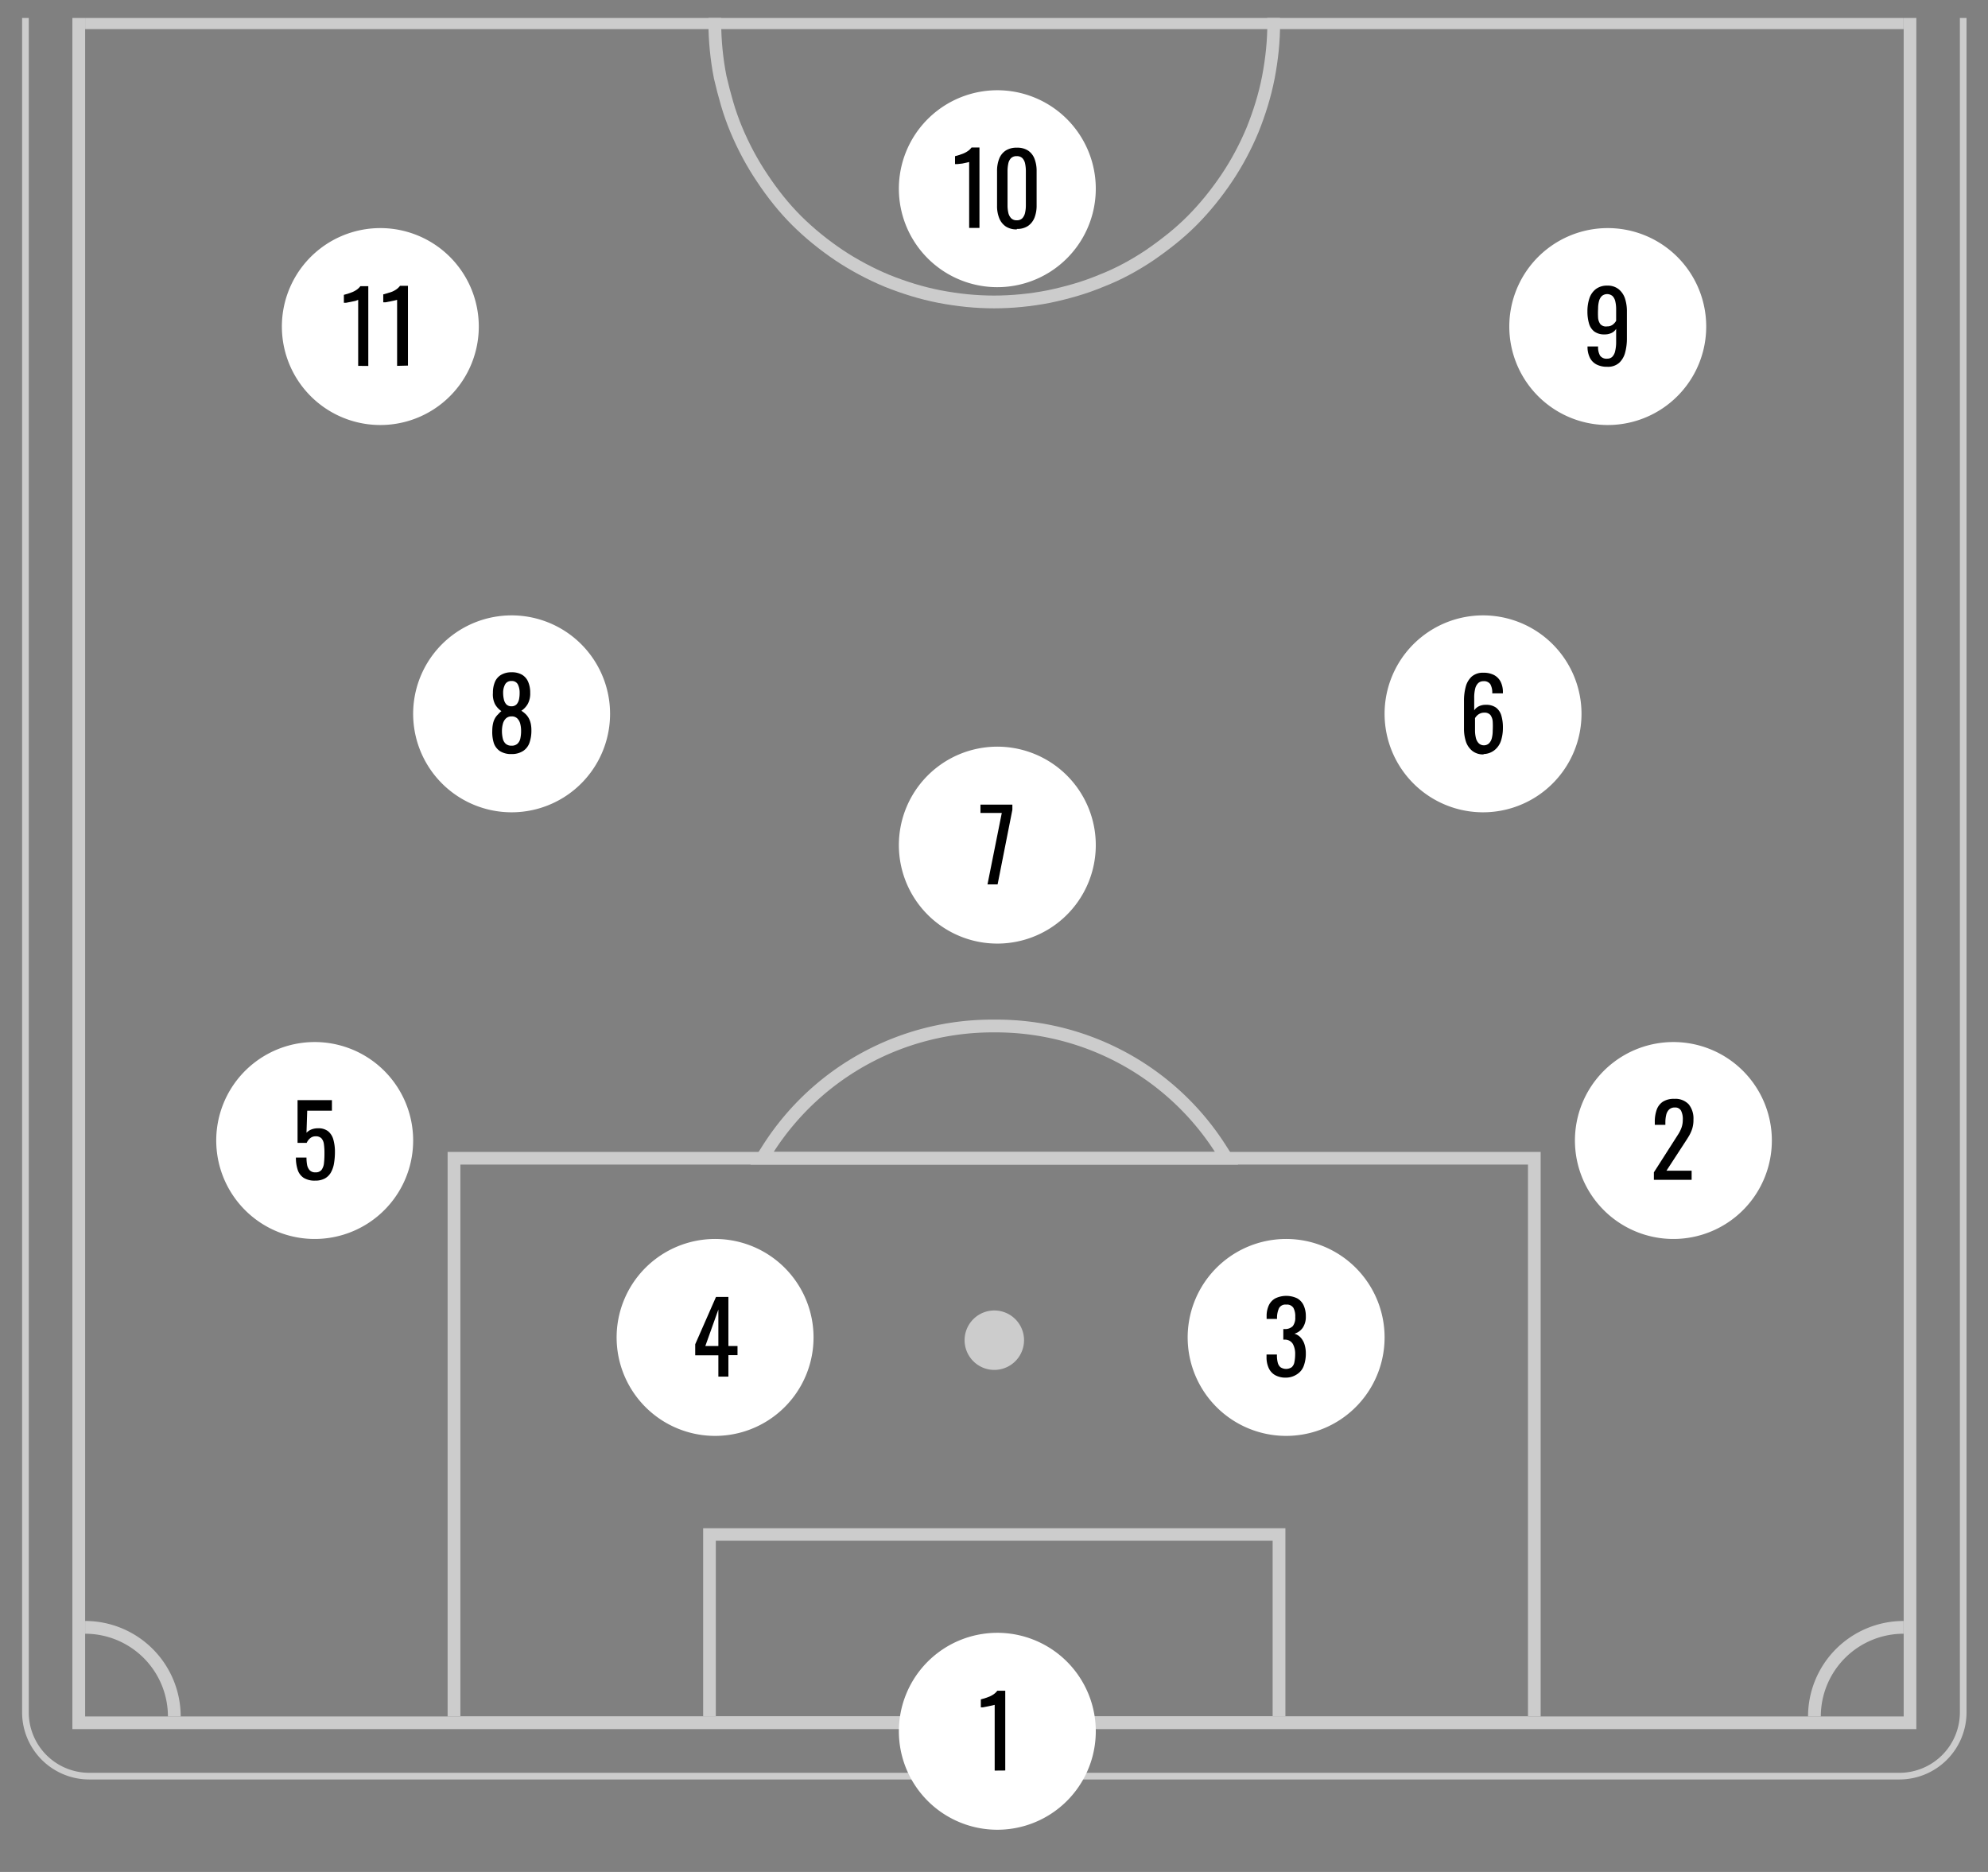 <svg xmlns="http://www.w3.org/2000/svg" xmlns:xlink="http://www.w3.org/1999/xlink" viewBox="0 0 218.07 205.33"><rect x="0" y="0" width="218.07" height="205.33" fill="#808080" stroke="none"/><defs><style>.cls-1,.cls-4,.cls-6{fill:none;}.cls-2{opacity:0.6;}.cls-3{clip-path:url(#clip-path);}.cls-4,.cls-6{stroke:#fff;stroke-miterlimit:10;}.cls-4{stroke-width:0.73px;}.cls-5{fill:#fff;}.cls-6{stroke-width:1.4px;}.cls-7{clip-path:url(#clip-path-2);}</style><clipPath id="clip-path"><rect class="cls-1" x="-4.43" y="1.97" width="223.5" height="196.55"/></clipPath><clipPath id="clip-path-2"><rect class="cls-1" x="-4.43" y="-198.41" width="223.5" height="196.55"/></clipPath></defs><title>4-4-3</title><g id="BAS"><g class="cls-2"><g class="cls-3"><path class="cls-4" d="M9.79-189.81H208.35a7,7,0,0,1,7,7V187.82a7,7,0,0,1-7,7H9.79a7,7,0,0,1-7-7V-182.84A7,7,0,0,1,9.79-189.81Z"/><path class="cls-5" d="M210.21-184.69H7.94V189.66H210.21V-184.69Zm-1.39,1.39V188.27H9.34V-183.3H208.81"/><line class="cls-6" x1="208.81" y1="2.49" x2="9.34" y2="2.49"/><path class="cls-6" d="M208.81,178.5a9.78,9.78,0,0,0-9.78,9.78"/><path class="cls-6" d="M9.34,178.5a9.78,9.78,0,0,1,9.78,9.78"/><path class="cls-5" d="M169,126.35H49.1v61.93H169Zm-1.39,1.39v60.72H50.5V127.74H167.65"/><path class="cls-5" d="M141,167.63H77.13v20.64H141Zm-1.4,1.39v19.52H78.52V169h61.09"/><path class="cls-5" d="M112.33,147a3.26,3.26,0,1,1-.25-1.25A3.23,3.23,0,0,1,112.33,147Z"/><path class="cls-5" d="M109.07,111.84A29.8,29.8,0,0,0,83.69,125.6l-1.36,2.14h53.48l-1.36-2.14A29.8,29.8,0,0,0,109.07,111.84Zm0,1.4a28.56,28.56,0,0,1,24.2,13.11H84.87a28.56,28.56,0,0,1,24.2-13.11"/><path class="cls-6" d="M139.72,2.49q0,1.51-.15,3t-.44,3q-.29,1.48-.73,2.92t-1,2.83q-.58,1.39-1.29,2.72t-1.55,2.58q-.84,1.25-1.79,2.42t-2,2.23q-1.06,1.06-2.23,2T126.1,28q-1.25.84-2.58,1.55T120.8,30.8q-1.39.58-2.83,1t-2.92.73q-1.48.29-3,.44t-3,.15q-1.51,0-3-.15t-3-.44q-1.48-.29-2.92-.73t-2.83-1q-1.39-.58-2.72-1.29T92.05,28q-1.25-.84-2.42-1.79t-2.23-2q-1.06-1.06-2-2.23T83.6,19.51q-.84-1.25-1.55-2.58t-1.29-2.72q-.58-1.39-1-2.83T79,8.47q-.29-1.48-.44-3t-.15-3q0-1.51.15-3t.44-3q.29-1.48.73-2.92t1-2.83q.58-1.39,1.29-2.72t1.55-2.58q.84-1.25,1.79-2.42t2-2.23q1.06-1.06,2.23-2T92.05-23q1.25-.84,2.58-1.55t2.72-1.29q1.39-.58,2.83-1t2.92-.73q1.48-.29,3-.44t3-.15q1.51,0,3,.15t3,.44q1.48.29,2.92.73t2.83,1q1.39.58,2.72,1.29T126.1-23q1.25.84,2.42,1.79t2.23,2q1.06,1.06,2,2.23t1.79,2.42q.84,1.25,1.55,2.58t1.29,2.72q.58,1.39,1,2.83t.73,2.92q.29,1.48.44,3T139.72,2.49Z"/></g></g></g><g id="HAUT"><g class="cls-2"><g class="cls-7"><path class="cls-4" d="M9.79-194.68H208.35a7,7,0,0,1,7,7V182.95a7,7,0,0,1-7,7H9.79a7,7,0,0,1-7-7V-187.7A7,7,0,0,1,9.79-194.68Z"/><path class="cls-5" d="M210.21,184.8V-189.55H7.94V184.8H210.21Zm-1.4-1.39H9.34V-188.16H208.81V183.41"/><path class="cls-6" d="M208.81,173.63a9.78,9.78,0,0,0-9.78,9.78"/><path class="cls-6" d="M9.34,173.63a9.78,9.78,0,0,1,9.78,9.78"/><path class="cls-5" d="M169,121.48H49.1v61.93H169Zm-1.39,62.18H50.5V122.87H167.65V182"/><path class="cls-5" d="M141,162.76H77.13v20.65H141Zm-1.4,20.88H78.52V164.16h61.09V182"/><path class="cls-5" d="M112.33,142.12a3.26,3.26,0,1,0-.25,1.25A3.23,3.23,0,0,0,112.33,142.12Z"/><path class="cls-5" d="M134.46,120.73a30.3,30.3,0,0,0-50.76,0l-1.36,2.14h53.48Zm-1.18.75H84.87a28.9,28.9,0,0,1,48.41,0"/><path class="cls-6" d="M139.72-2.38q0-1.51-.15-3t-.44-3q-.29-1.48-.73-2.92t-1-2.83q-.58-1.39-1.29-2.72t-1.55-2.58q-.84-1.25-1.79-2.42t-2-2.23q-1.06-1.06-2.23-2t-2.42-1.79q-1.25-.84-2.58-1.55t-2.72-1.29q-1.39-.58-2.83-1t-2.92-.73q-1.48-.29-3-.44t-3-.15q-1.51,0-3,.15t-3,.44q-1.48.29-2.92.73t-2.83,1q-1.39.58-2.72,1.29t-2.58,1.55q-1.25.84-2.42,1.79t-2.23,2q-1.06,1.06-2,2.23T83.6-19.4q-.84,1.25-1.55,2.58T80.77-14.1q-.58,1.39-1,2.83T79-8.36q-.29,1.48-.44,3t-.15,3q0,1.51.15,3t.44,3q.29,1.48.73,2.92t1,2.83q.58,1.39,1.29,2.72t1.55,2.58q.84,1.25,1.79,2.42t2,2.23q1.06,1.06,2.23,2t2.42,1.79q1.25.84,2.58,1.55t2.72,1.29q1.39.58,2.83,1t2.92.73q1.48.29,3,.44t3,.15q1.51,0,3-.15t3-.44q1.48-.29,2.92-.73t2.83-1q1.39-.58,2.72-1.29t2.58-1.55q1.25-.84,2.42-1.79t2.23-2q1.06-1.06,2-2.23t1.79-2.42q.84-1.25,1.55-2.58t1.29-2.72q.58-1.39,1-2.83t.73-2.92q.29-1.48.44-3T139.72-2.38Z"/></g></g></g><g id="_433" data-name="433"><path class="cls-5" d="M120.2,189.89a10.8,10.8,0,1,1-.21-2.11A10.77,10.77,0,0,1,120.2,189.89Z"/><path d="M109.11,194.21V187l-.24.06-.52.11-.52.1-.24,0v-.87l.43-.12.5-.18a2.68,2.68,0,0,0,.49-.27,1.71,1.71,0,0,0,.39-.38h.87v8.75Z"/><path class="cls-5" d="M194.36,125.09a10.8,10.8,0,1,1-.21-2.11A10.77,10.77,0,0,1,194.36,125.09Z"/><path d="M181.42,129.41v-.82l2.22-3.47.46-.72a3.68,3.68,0,0,0,.35-.71,2.51,2.51,0,0,0,.14-.86,2,2,0,0,0-.19-1,.71.71,0,0,0-.68-.35.86.86,0,0,0-.64.23,1.21,1.21,0,0,0-.31.59,3.44,3.44,0,0,0-.09.79v.29h-1.16v-.3a3.9,3.9,0,0,1,.21-1.36,1.76,1.76,0,0,1,.68-.88,2.22,2.22,0,0,1,1.25-.31,2,2,0,0,1,1.58.6,2.45,2.45,0,0,1,.52,1.66,3.23,3.23,0,0,1-.13,1,3.89,3.89,0,0,1-.35.79q-.22.37-.48.76l-2,3.07h2.76v1Z"/><path class="cls-5" d="M151.88,146.69a10.8,10.8,0,1,1-.21-2.11A10.77,10.77,0,0,1,151.88,146.69Z"/><path d="M141.07,151.11a2.38,2.38,0,0,1-1.19-.27,1.7,1.7,0,0,1-.71-.78,2.8,2.8,0,0,1-.24-1.2v-.29h1.14v.19a3.16,3.16,0,0,0,.09.7,1,1,0,0,0,.29.5,1.11,1.11,0,0,0,1.25,0,1,1,0,0,0,.29-.57,4.21,4.21,0,0,0,.08-.84,2.23,2.23,0,0,0-.25-1.13,1,1,0,0,0-.89-.48h-.16v-1.16h.15a1.19,1.19,0,0,0,.89-.32,1.5,1.5,0,0,0,.27-1,1.94,1.94,0,0,0-.2-1,.83.83,0,0,0-.79-.36.79.79,0,0,0-.79.39,2.49,2.49,0,0,0-.22,1v.18h-1.14v-.29a2.76,2.76,0,0,1,.24-1.2,1.7,1.7,0,0,1,.72-.77,2.78,2.78,0,0,1,2.39,0,1.7,1.7,0,0,1,.71.77,2.8,2.8,0,0,1,.24,1.2,2.13,2.13,0,0,1-.34,1.26,1.69,1.69,0,0,1-.91.65,1.5,1.5,0,0,1,.67.41,2,2,0,0,1,.43.74,3.26,3.26,0,0,1,.15,1,3.87,3.87,0,0,1-.22,1.36,1.81,1.81,0,0,1-.69.9A2.21,2.21,0,0,1,141.07,151.11Z"/><path class="cls-5" d="M89.24,146.69a10.8,10.8,0,1,1-.21-2.11A10.77,10.77,0,0,1,89.24,146.69Z"/><path d="M77.37,147.64H78.8v-4ZM78.8,151v-2.34H76.26v-1.21l2.28-5.19H79.9v5.38h1v1h-1V151Z"/><path class="cls-5" d="M45.32,125.09a10.8,10.8,0,1,1-.21-2.11A10.77,10.77,0,0,1,45.32,125.09Z"/><path d="M34.57,129.5a2.27,2.27,0,0,1-1.25-.3,1.66,1.66,0,0,1-.66-.87,4.14,4.14,0,0,1-.2-1.36h1.16a4.44,4.44,0,0,0,.06.76,1.24,1.24,0,0,0,.28.62.81.81,0,0,0,.64.24.79.79,0,0,0,.68-.28,1.52,1.52,0,0,0,.26-.75,9.4,9.4,0,0,0,.05-1.06,6.69,6.69,0,0,0-.06-1,1.18,1.18,0,0,0-.27-.64.85.85,0,0,0-.65-.22.88.88,0,0,0-.6.22,1.4,1.4,0,0,0-.37.5h-1v-4.69h3.77v1.16H33.7l-.08,2.42a1.51,1.51,0,0,1,.53-.36,1.92,1.92,0,0,1,.73-.13,1.7,1.7,0,0,1,1.12.33,1.8,1.8,0,0,1,.57.92,4.87,4.87,0,0,1,.17,1.34,7.53,7.53,0,0,1-.1,1.25,3,3,0,0,1-.34,1,1.73,1.73,0,0,1-.66.66A2.16,2.16,0,0,1,34.57,129.5Z"/><path class="cls-5" d="M173.48,78.29a10.8,10.8,0,1,1-.21-2.11A10.77,10.77,0,0,1,173.48,78.29Z"/><path d="M162.74,81.75a.81.81,0,0,0,.6-.22,1.26,1.26,0,0,0,.31-.59,3.29,3.29,0,0,0,.09-.8,8.85,8.85,0,0,0,0-1,1.38,1.38,0,0,0-.25-.71.84.84,0,0,0-.7-.26,1.05,1.05,0,0,0-.43.09,1.15,1.15,0,0,0-.33.22,1.28,1.28,0,0,0-.23.29V80.1a3.47,3.47,0,0,0,.09.82,1.27,1.27,0,0,0,.31.6A.79.79,0,0,0,162.74,81.75Zm0,1a1.9,1.9,0,0,1-1.23-.38,2.2,2.2,0,0,1-.7-1,4.51,4.51,0,0,1-.22-1.45V76.89a5.82,5.82,0,0,1,.19-1.56,2.29,2.29,0,0,1,.66-1.12,1.86,1.86,0,0,1,1.29-.42,2.44,2.44,0,0,1,1.15.25,1.71,1.71,0,0,1,.72.72,2.51,2.51,0,0,1,.26,1.16.45.45,0,0,0,0,.06.5.5,0,0,1,0,.07h-1.17a1.88,1.88,0,0,0-.21-1,.84.84,0,0,0-.78-.33.79.79,0,0,0-.54.2,1.23,1.23,0,0,0-.34.61,4.08,4.08,0,0,0-.11,1.06v1.33a1.27,1.27,0,0,1,.49-.44,1.67,1.67,0,0,1,.78-.17,1.83,1.83,0,0,1,1.13.31,1.69,1.69,0,0,1,.58.88,4.6,4.6,0,0,1,.17,1.33,4.52,4.52,0,0,1-.22,1.44,2.17,2.17,0,0,1-.69,1A2,2,0,0,1,162.74,82.71Z"/><path class="cls-5" d="M120.2,92.69a10.8,10.8,0,1,1-.21-2.11A10.77,10.77,0,0,1,120.2,92.69Z"/><polygon points="108.32 97.01 109.89 89.17 107.55 89.17 107.55 88.26 111.05 88.26 111.05 88.82 109.43 97.01 108.32 97.01"/><path class="cls-5" d="M66.92,78.29a10.8,10.8,0,1,1-.21-2.11A10.77,10.77,0,0,1,66.92,78.29Z"/><path d="M56.12,77.47a.73.73,0,0,0,.56-.23,1.23,1.23,0,0,0,.26-.56A3.25,3.25,0,0,0,57,76a2,2,0,0,0-.19-.92.72.72,0,0,0-.7-.38.74.74,0,0,0-.71.38,1.9,1.9,0,0,0-.21.92,3.25,3.25,0,0,0,.08.71,1.18,1.18,0,0,0,.28.56A.77.77,0,0,0,56.12,77.47Zm0,4.32a.9.9,0,0,0,.65-.22,1.11,1.11,0,0,0,.31-.58,3.82,3.82,0,0,0,.08-.82,3.13,3.13,0,0,0-.09-.77,1.28,1.28,0,0,0-.32-.59.84.84,0,0,0-.63-.23.87.87,0,0,0-.63.23,1.26,1.26,0,0,0-.33.59,3,3,0,0,0-.1.78,3.59,3.59,0,0,0,.09.82,1.12,1.12,0,0,0,.32.58A.92.92,0,0,0,56.12,81.79Zm0,.92a2.26,2.26,0,0,1-1.26-.31,1.75,1.75,0,0,1-.69-.89A4,4,0,0,1,54,80.15a3.56,3.56,0,0,1,.08-.78,2.11,2.11,0,0,1,.22-.59,1.92,1.92,0,0,1,.35-.44A2.9,2.9,0,0,1,55,78a2.27,2.27,0,0,1-.7-.76A2.37,2.37,0,0,1,54.07,76a3,3,0,0,1,.22-1.2,1.63,1.63,0,0,1,.68-.78,2.23,2.23,0,0,1,1.16-.28,2.17,2.17,0,0,1,1.15.28,1.65,1.65,0,0,1,.66.78,3,3,0,0,1,.22,1.2,2.4,2.4,0,0,1-.26,1.2,2.19,2.19,0,0,1-.71.76,2.9,2.9,0,0,1,.44.34,1.92,1.92,0,0,1,.35.44,2.23,2.23,0,0,1,.23.59,3.33,3.33,0,0,1,.08.78,4,4,0,0,1-.21,1.36,1.76,1.76,0,0,1-.68.89A2.24,2.24,0,0,1,56.12,82.71Z"/><path class="cls-5" d="M187.16,35.81a10.8,10.8,0,1,1-.21-2.11A10.77,10.77,0,0,1,187.16,35.81Z"/><path d="M176.29,35.8a1,1,0,0,0,.62-.19,1.46,1.46,0,0,0,.37-.42V33.9a3.66,3.66,0,0,0-.09-.83,1.23,1.23,0,0,0-.3-.59.91.91,0,0,0-1.19,0,1.27,1.27,0,0,0-.31.59,3.23,3.23,0,0,0-.09.79,8.85,8.85,0,0,0,0,1,1.35,1.35,0,0,0,.26.71A.84.84,0,0,0,176.29,35.8Zm0,4.43a2.46,2.46,0,0,1-1.16-.25,1.68,1.68,0,0,1-.73-.74,2.65,2.65,0,0,1-.26-1.18V38h1.16a1.88,1.88,0,0,0,.21,1,.86.86,0,0,0,.8.34.76.76,0,0,0,.54-.2,1.25,1.25,0,0,0,.32-.62,4.28,4.28,0,0,0,.11-1.05V36.07a1.19,1.19,0,0,1-.48.44,1.69,1.69,0,0,1-.79.17,1.81,1.81,0,0,1-1.13-.32,1.69,1.69,0,0,1-.58-.89,4.69,4.69,0,0,1-.17-1.32,4.51,4.51,0,0,1,.22-1.44,2.12,2.12,0,0,1,.7-1,2,2,0,0,1,1.26-.38,1.9,1.9,0,0,1,1.23.38,2.2,2.2,0,0,1,.7,1,4.46,4.46,0,0,1,.22,1.45v2.94a5.9,5.9,0,0,1-.19,1.56,2.34,2.34,0,0,1-.66,1.14A1.84,1.84,0,0,1,176.29,40.23Z"/><path class="cls-5" d="M120.2,20.69a10.8,10.8,0,1,1-.21-2.11A10.77,10.77,0,0,1,120.2,20.69Z"/><path d="M106.31,25V17.77l-.24.06-.52.11L105,18l-.24,0v-.87l.43-.12.5-.18a2.69,2.69,0,0,0,.49-.27,1.71,1.71,0,0,0,.39-.38h.87V25Z"/><path d="M111.54,24.16a.79.79,0,0,0,.62-.24,1.32,1.32,0,0,0,.29-.61,3.63,3.63,0,0,0,.08-.77V18.75a4,4,0,0,0-.08-.79,1.21,1.21,0,0,0-.29-.6.82.82,0,0,0-.63-.23.84.84,0,0,0-.64.23,1.19,1.19,0,0,0-.29.6,4,4,0,0,0-.08.79v3.79a3.62,3.62,0,0,0,.08.77,1.27,1.27,0,0,0,.3.61A.81.81,0,0,0,111.54,24.16Zm0,1a2.1,2.1,0,0,1-1.23-.33,2,2,0,0,1-.71-.92,3.57,3.57,0,0,1-.23-1.33V18.76a3.67,3.67,0,0,1,.23-1.34,1.89,1.89,0,0,1,.71-.9,2.17,2.17,0,0,1,1.24-.32,2.14,2.14,0,0,1,1.23.32,1.9,1.9,0,0,1,.7.9,3.67,3.67,0,0,1,.23,1.34v3.77a3.6,3.6,0,0,1-.23,1.34,2,2,0,0,1-.71.91A2.1,2.1,0,0,1,111.54,25.11Z"/><path class="cls-5" d="M52.52,35.81a10.8,10.8,0,1,1-.21-2.11A10.77,10.77,0,0,1,52.52,35.81Z"/><path d="M39.29,40.13V32.89L39,33l-.52.11-.52.1-.24,0v-.87l.43-.12.5-.18a2.69,2.69,0,0,0,.49-.27,1.71,1.71,0,0,0,.39-.38h.87v8.75Z"/><path d="M43.56,40.13V32.89l-.24.06-.52.11-.52.1-.24,0v-.87l.43-.12L43,32a2.69,2.69,0,0,0,.49-.27,1.71,1.71,0,0,0,.39-.38h.87v8.75Z"/></g></svg>